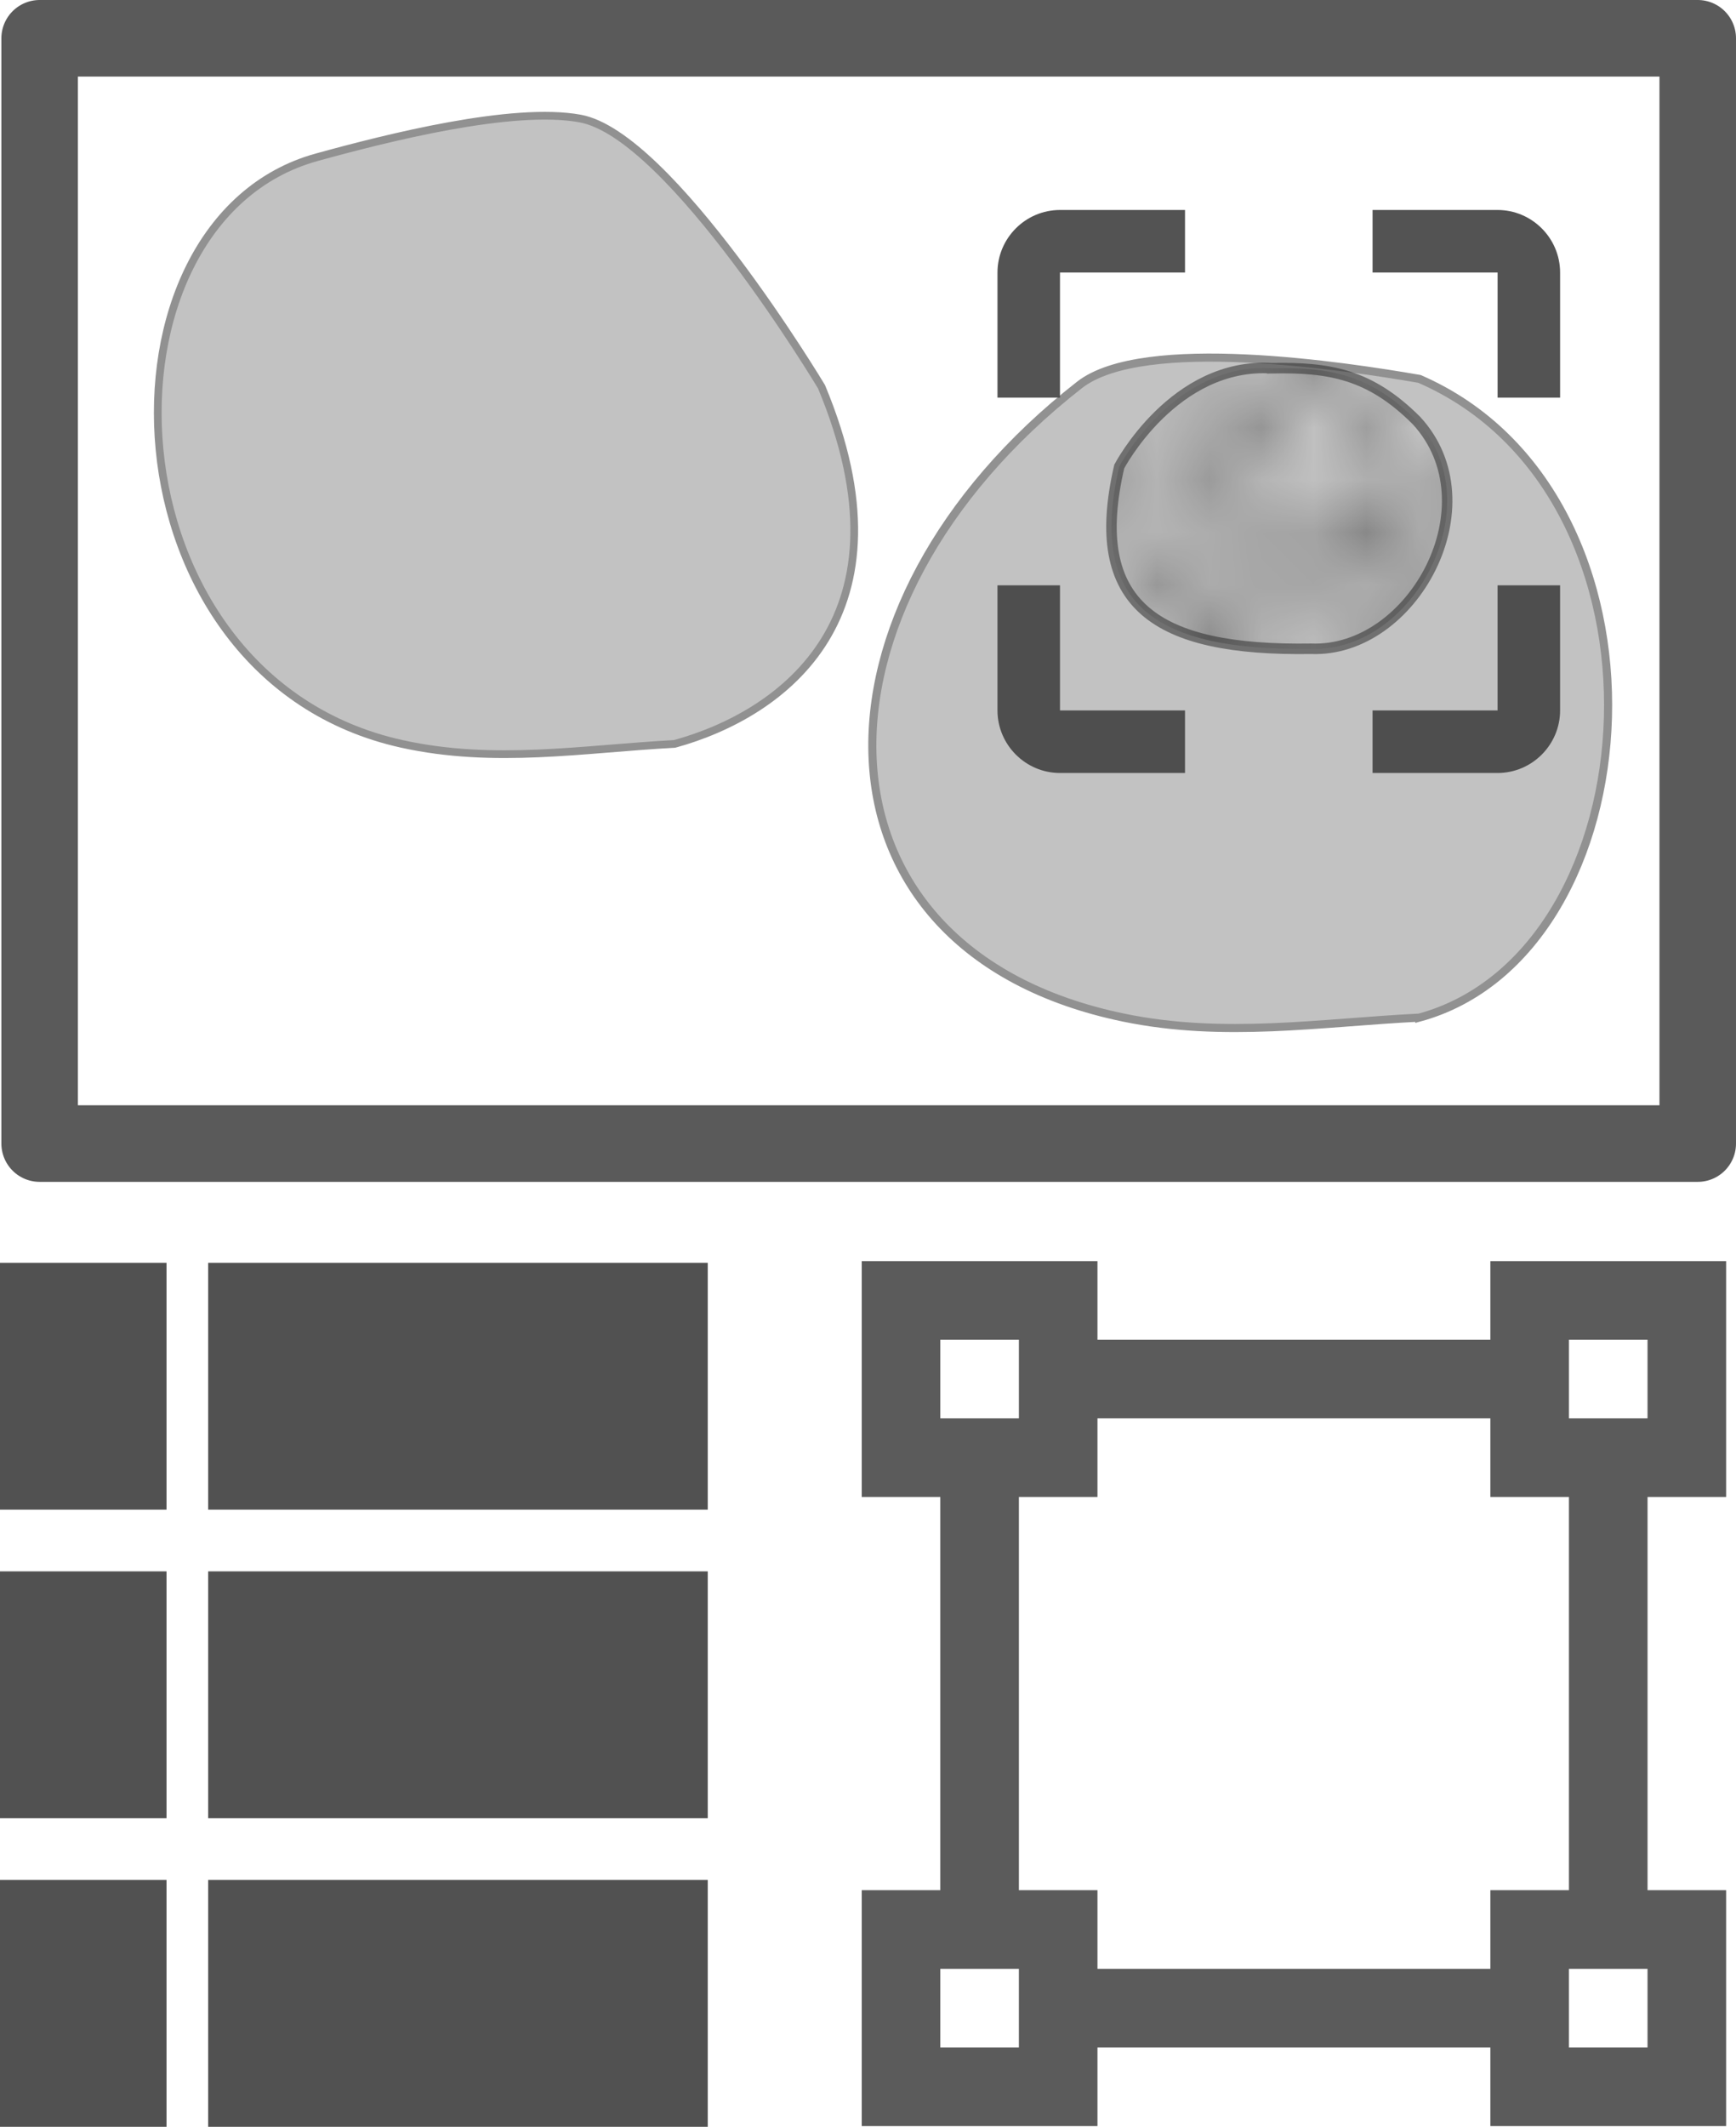 <?xml version="1.0" encoding="UTF-8" standalone="no"?>
<!-- Created with Inkscape (http://www.inkscape.org/) -->

<svg
   xmlns:dc="http://purl.org/dc/elements/1.1/"
   xmlns:cc="http://creativecommons.org/ns#"
   xmlns:rdf="http://www.w3.org/1999/02/22-rdf-syntax-ns#"
   xmlns:svg="http://www.w3.org/2000/svg"
   xmlns="http://www.w3.org/2000/svg"
   xmlns:xlink="http://www.w3.org/1999/xlink"
   xmlns:sodipodi="http://sodipodi.sourceforge.net/DTD/sodipodi-0.dtd"
   xmlns:inkscape="http://www.inkscape.org/namespaces/inkscape"
   width="331.381"
   height="405.71"
   viewBox="0 0 331.381 405.71"
   id="svg2"
   version="1.1"
   inkscape:version="0.91 r13725"
   sodipodi:docname="logo-MSS-browse.svg"
   inkscape:export-filename="/home/pierre/logo-MSS-browse.png"
   inkscape:export-xdpi="99.945396"
   inkscape:export-ydpi="99.945396">
  <defs
     id="defs4">
    <pattern
       inkscape:collect="always"
       xlink:href="#Polkadots-large-6"
       id="pattern7062-19"
       patternTransform="matrix(10,0,0,10,41.155,-486.656)" />
    <pattern
       inkscape:stockid="Polka dots, large"
       id="Polkadots-large-6"
       patternTransform="translate(0,0) scale(10,10)"
       height="10"
       width="10"
       patternUnits="userSpaceOnUse"
       inkscape:collect="always">
      <circle
         id="circle6690-2"
         r="0.45"
         cy="0.810"
         cx="2.567"
         style="fill:black;stroke:none" />
      <circle
         id="circle6692-5"
         r="0.45"
         cy="2.33"
         cx="3.048"
         style="fill:black;stroke:none" />
      <circle
         id="circle6694-4"
         r="0.45"
         cy="2.415"
         cx="4.418"
         style="fill:black;stroke:none" />
      <circle
         id="circle6696-4"
         r="0.45"
         cy="3.029"
         cx="1.844"
         style="fill:black;stroke:none" />
      <circle
         id="circle6698-9"
         r="0.45"
         cy="1.363"
         cx="6.08"
         style="fill:black;stroke:none" />
      <circle
         id="circle6700-9"
         r="0.45"
         cy="4.413"
         cx="5.819"
         style="fill:black;stroke:none" />
      <circle
         id="circle6702-3"
         r="0.45"
         cy="4.048"
         cx="4.305"
         style="fill:black;stroke:none" />
      <circle
         id="circle6704-6"
         r="0.45"
         cy="3.045"
         cx="5.541"
         style="fill:black;stroke:none" />
      <circle
         id="circle6706-0"
         r="0.45"
         cy="5.527"
         cx="4.785"
         style="fill:black;stroke:none" />
      <circle
         id="circle6708-5"
         r="0.45"
         cy="5.184"
         cx="2.667"
         style="fill:black;stroke:none" />
      <circle
         id="circle6710-0"
         r="0.45"
         cy="1.448"
         cx="7.965"
         style="fill:black;stroke:none" />
      <circle
         id="circle6712-2"
         r="0.45"
         cy="5.049"
         cx="7.047"
         style="fill:black;stroke:none" />
      <circle
         id="circle6714-9"
         r="0.45"
         cy="0.895"
         cx="4.340"
         style="fill:black;stroke:none" />
      <circle
         id="circle6716-4"
         r="0.45"
         cy="0.340"
         cx="7.125"
         style="fill:black;stroke:none" />
      <circle
         id="circle6718-35"
         r="0.45"
         cy="1.049"
         cx="9.553"
         style="fill:black;stroke:none" />
      <circle
         id="circle6720-1"
         r="0.45"
         cy="2.689"
         cx="7.006"
         style="fill:black;stroke:none" />
      <circle
         id="circle6722-7"
         r="0.45"
         cy="2.689"
         cx="8.909"
         style="fill:black;stroke:none" />
      <circle
         id="circle6724-4"
         r="0.45"
         cy="4.407"
         cx="9.315"
         style="fill:black;stroke:none" />
      <circle
         id="circle6726-3"
         r="0.45"
         cy="3.870"
         cx="7.820"
         style="fill:black;stroke:none" />
      <circle
         id="circle6728-1"
         r="0.45"
         cy="5.948"
         cx="8.270"
         style="fill:black;stroke:none" />
      <circle
         id="circle6730-46"
         r="0.45"
         cy="7.428"
         cx="7.973"
         style="fill:black;stroke:none" />
      <circle
         id="circle6732-9"
         r="0.45"
         cy="8.072"
         cx="9.342"
         style="fill:black;stroke:none" />
      <circle
         id="circle6734-42"
         r="0.45"
         cy="9.315"
         cx="8.206"
         style="fill:black;stroke:none" />
      <circle
         id="circle6736-2"
         r="0.45"
         cy="9.475"
         cx="9.682"
         style="fill:black;stroke:none" />
      <circle
         id="circle6738-6"
         r="0.45"
         cy="6.186"
         cx="9.688"
         style="fill:black;stroke:none" />
      <circle
         id="circle6740-4"
         r="0.45"
         cy="6.296"
         cx="3.379"
         style="fill:black;stroke:none" />
      <circle
         id="circle6742-1"
         r="0.45"
         cy="8.204"
         cx="2.871"
         style="fill:black;stroke:none" />
      <circle
         id="circle6744-2"
         r="0.45"
         cy="8.719"
         cx="4.59"
         style="fill:black;stroke:none" />
      <circle
         id="circle6746-8"
         r="0.45"
         cy="9.671"
         cx="3.181"
         style="fill:black;stroke:none" />
      <circle
         id="circle6748-89"
         r="0.45"
         cy="7.315"
         cx="5.734"
         style="fill:black;stroke:none" />
      <circle
         id="circle6750-2"
         r="0.45"
         cy="6.513"
         cx="6.707"
         style="fill:black;stroke:none" />
      <circle
         id="circle6752-8"
         r="0.45"
         cy="9.670"
         cx="5.730"
         style="fill:black;stroke:none" />
      <circle
         id="circle6754-8"
         r="0.45"
         cy="8.373"
         cx="6.535"
         style="fill:black;stroke:none" />
      <circle
         id="circle6756-8"
         r="0.45"
         cy="7.154"
         cx="4.37"
         style="fill:black;stroke:none" />
      <circle
         id="circle6758-6"
         r="0.45"
         cy="7.25"
         cx="0.622"
         style="fill:black;stroke:none" />
      <circle
         id="circle6760-8"
         r="0.45"
         cy="5.679"
         cx="0.831"
         style="fill:black;stroke:none" />
      <circle
         id="circle6762-3"
         r="0.45"
         cy="8.519"
         cx="1.257"
         style="fill:black;stroke:none" />
      <circle
         id="circle6764-8"
         r="0.45"
         cy="6.877"
         cx="1.989"
         style="fill:black;stroke:none" />
      <circle
         id="circle6766-3"
         r="0.45"
         cy="3.181"
         cx="0.374"
         style="fill:black;stroke:none" />
      <circle
         id="circle6768-3"
         r="0.45"
         cy="1.664"
         cx="1.166"
         style="fill:black;stroke:none" />
      <circle
         id="circle6770-3"
         r="0.45"
         cy="0.093"
         cx="1.151"
         style="fill:black;stroke:none" />
      <circle
         id="circle6772-8"
         r="0.45"
         cy="10.093"
         cx="1.151"
         style="fill:black;stroke:none" />
      <circle
         id="circle6774-0"
         r="0.45"
         cy="4.451"
         cx="1.302"
         style="fill:black;stroke:none" />
      <circle
         id="circle6776-4"
         r="0.45"
         cy="3.763"
         cx="3.047"
         style="fill:black;stroke:none" />
    </pattern>
  </defs>
  <sodipodi:namedview
     id="base"
     pagecolor="#ffffff"
     bordercolor="#666666"
     borderopacity="1.0"
     inkscape:pageopacity="0.0"
     inkscape:pageshadow="2"
     inkscape:zoom="0.9899495"
     inkscape:cx="-27.850874"
     inkscape:cy="202.32021"
     inkscape:document-units="px"
     inkscape:current-layer="layer1"
     showgrid="true"
     inkscape:window-width="1627"
     inkscape:window-height="1026"
     inkscape:window-x="53"
     inkscape:window-y="24"
     inkscape:window-maximized="1"
     objecttolerance="10000"
     inkscape:snap-path-clip="true"
     fit-margin-top="0"
     fit-margin-left="0"
     fit-margin-right="0"
     fit-margin-bottom="0"
     units="px">
    <inkscape:grid
       type="xygrid"
       id="grid9866"
       empspacing="15"
       originx="-225.373"
       originy="-509.845" />
  </sodipodi:namedview>
  <g
     inkscape:label="Calque 1"
     inkscape:groupmode="layer"
     id="layer1"
     transform="translate(-225.373,-136.808)">
    <path
       id="path9096"
       d="m 225.373,483.656 31.788,0 0,-47.09 -31.788,0 0,47.09 z m 0,58.862 31.788,0 0,-47.09 -31.788,0 0,47.09 z m 0,-117.724 31.788,0 0,-47.09 -31.788,0 0,47.09 z m 39.736,58.862 95.365,0 0,-47.09 -95.365,0 0,47.09 z m 0,58.862 95.365,0 0,-47.09 -95.365,0 0,47.09 z m 0,-164.814 0,47.09 95.365,0 0,-47.09 -95.365,0 z"
       inkscape:connector-curvature="0"
       style="fill:#292929;fill-opacity:0.812" />
    <path
       style="fill:#515151;fill-opacity:0.349;fill-rule:evenodd;stroke:#919191;stroke-width:1.544px;stroke-linecap:butt;stroke-linejoin:miter;stroke-opacity:1"
       d="m 496.304,330.928 c -18.978,0.954 -37.305,3.95 -56.44,0 -62.37,-12.876 -62.594,-78.392 -8.421,-120.698 12.17,-9.504 50.877,-3.555 64.888,-1.144 50.865,22.088 45.085,109.535 -0.027,121.843 z"
       id="path4146-7"
       inkscape:connector-curvature="0"
       sodipodi:nodetypes="cssccc" />
    <path
       style="fill:#515151;fill-opacity:0.35;fill-rule:evenodd;stroke:#919191;stroke-width:1.472px;stroke-linecap:butt;stroke-linejoin:miter;stroke-opacity:1"
       d="m 354.154,278.714 c -17.506,0.941 -34.413,3.895 -52.064,0 -57.535,-12.694 -60.42,-99.727 -16.261,-111.906 13.394,-3.694 37.378,-9.762 50.304,-7.386 17.276,3.176 46.058,51.163 46.058,51.163 18.209,43.612 -7.129,62.363 -28.035,68.129 z"
       id="path4146-3-6"
       inkscape:connector-curvature="0"
       sodipodi:nodetypes="cssssc" />
    <path
       style="opacity:0.514;fill:url(#pattern7062-19);fill-opacity:1;fill-rule:evenodd;stroke:#242424;stroke-width:2;stroke-linecap:butt;stroke-linejoin:miter;stroke-miterlimit:4;stroke-dasharray:none;stroke-opacity:1"
       d="m 468.207,207.05 c -18.753,-1.184 -29.186,18.755 -29.186,18.755 -6.13,26.472 6.907,35.226 36.623,34.758 19.454,0.784 34.838,-27.545 20.123,-43.523 -8.882,-8.896 -16.666,-10.203 -27.56,-9.99 z"
       id="path4205-5-8"
       inkscape:connector-curvature="0"
       sodipodi:nodetypes="ccccc" />
    <rect
       style="fill:none;fill-opacity:0.457;stroke:#454545;stroke-width:14.608;stroke-linecap:round;stroke-linejoin:round;stroke-miterlimit:4;stroke-dasharray:none;stroke-dashoffset:0;stroke-opacity:0.883"
       id="rect4793-9"
       width="316.51"
       height="210.842"
       x="232.94"
       y="144.112" />
    <path
       d="m 389.867,377.376 0,45.002 14.999,0 0,74.998 -14.999,0 0,45.002 45,0 0,-15.001 75,0 0,15.001 45,0 0,-45.002 -14.999,0 0,-74.998 14.999,0 0,-45.002 -45,0 0,15.001 -75,0 0,-15.001 z m 14.999,15.001 15.001,0 0,14.999 -15.001,0 z m 120,0 15.001,0 0,14.999 -15.001,0 z m -90,14.999 75,0 0,15.001 14.999,0 0,74.998 -14.999,0 0,15.001 -75,0 0,-15.001 -14.999,0 0,-74.998 14.999,0 z m -30.001,105.001 15.001,0 0,14.999 -15.001,0 z m 120,0 15.001,0 0,14.999 -15.001,0 z"
       id="path7914-3-8-0"
       inkscape:connector-curvature="0"
       sodipodi:nodetypes="cccccccccccccccccccccccccccccccccccccccccccccccccccccc"
       style="fill:#454545;fill-opacity:0.882" />
    <path
       style="fill:#454545;fill-opacity:0.924"
       inkscape:connector-curvature="0"
       d="m 415.779,188.797 0,23.866 11.933,0 0,-23.866 23.866,0 0,-11.933 -23.866,0 c -6.563,0 -11.933,5.37 -11.933,11.933 z m 11.933,59.666 -11.933,0 0,23.866 c 0,6.563 5.37,11.933 11.933,11.933 l 23.866,0 0,-11.933 -23.866,0 0,-23.866 z m 83.532,23.866 -23.866,0 0,11.933 23.866,0 c 6.563,0 11.933,-5.37 11.933,-11.933 l 0,-23.866 -11.933,0 0,23.866 z m 0,-95.465 -23.866,0 0,11.933 23.866,0 0,23.866 11.933,0 0,-23.866 c 0,-6.563 -5.37,-11.933 -11.933,-11.933 z"
       id="path10260" />
  </g>
</svg>
